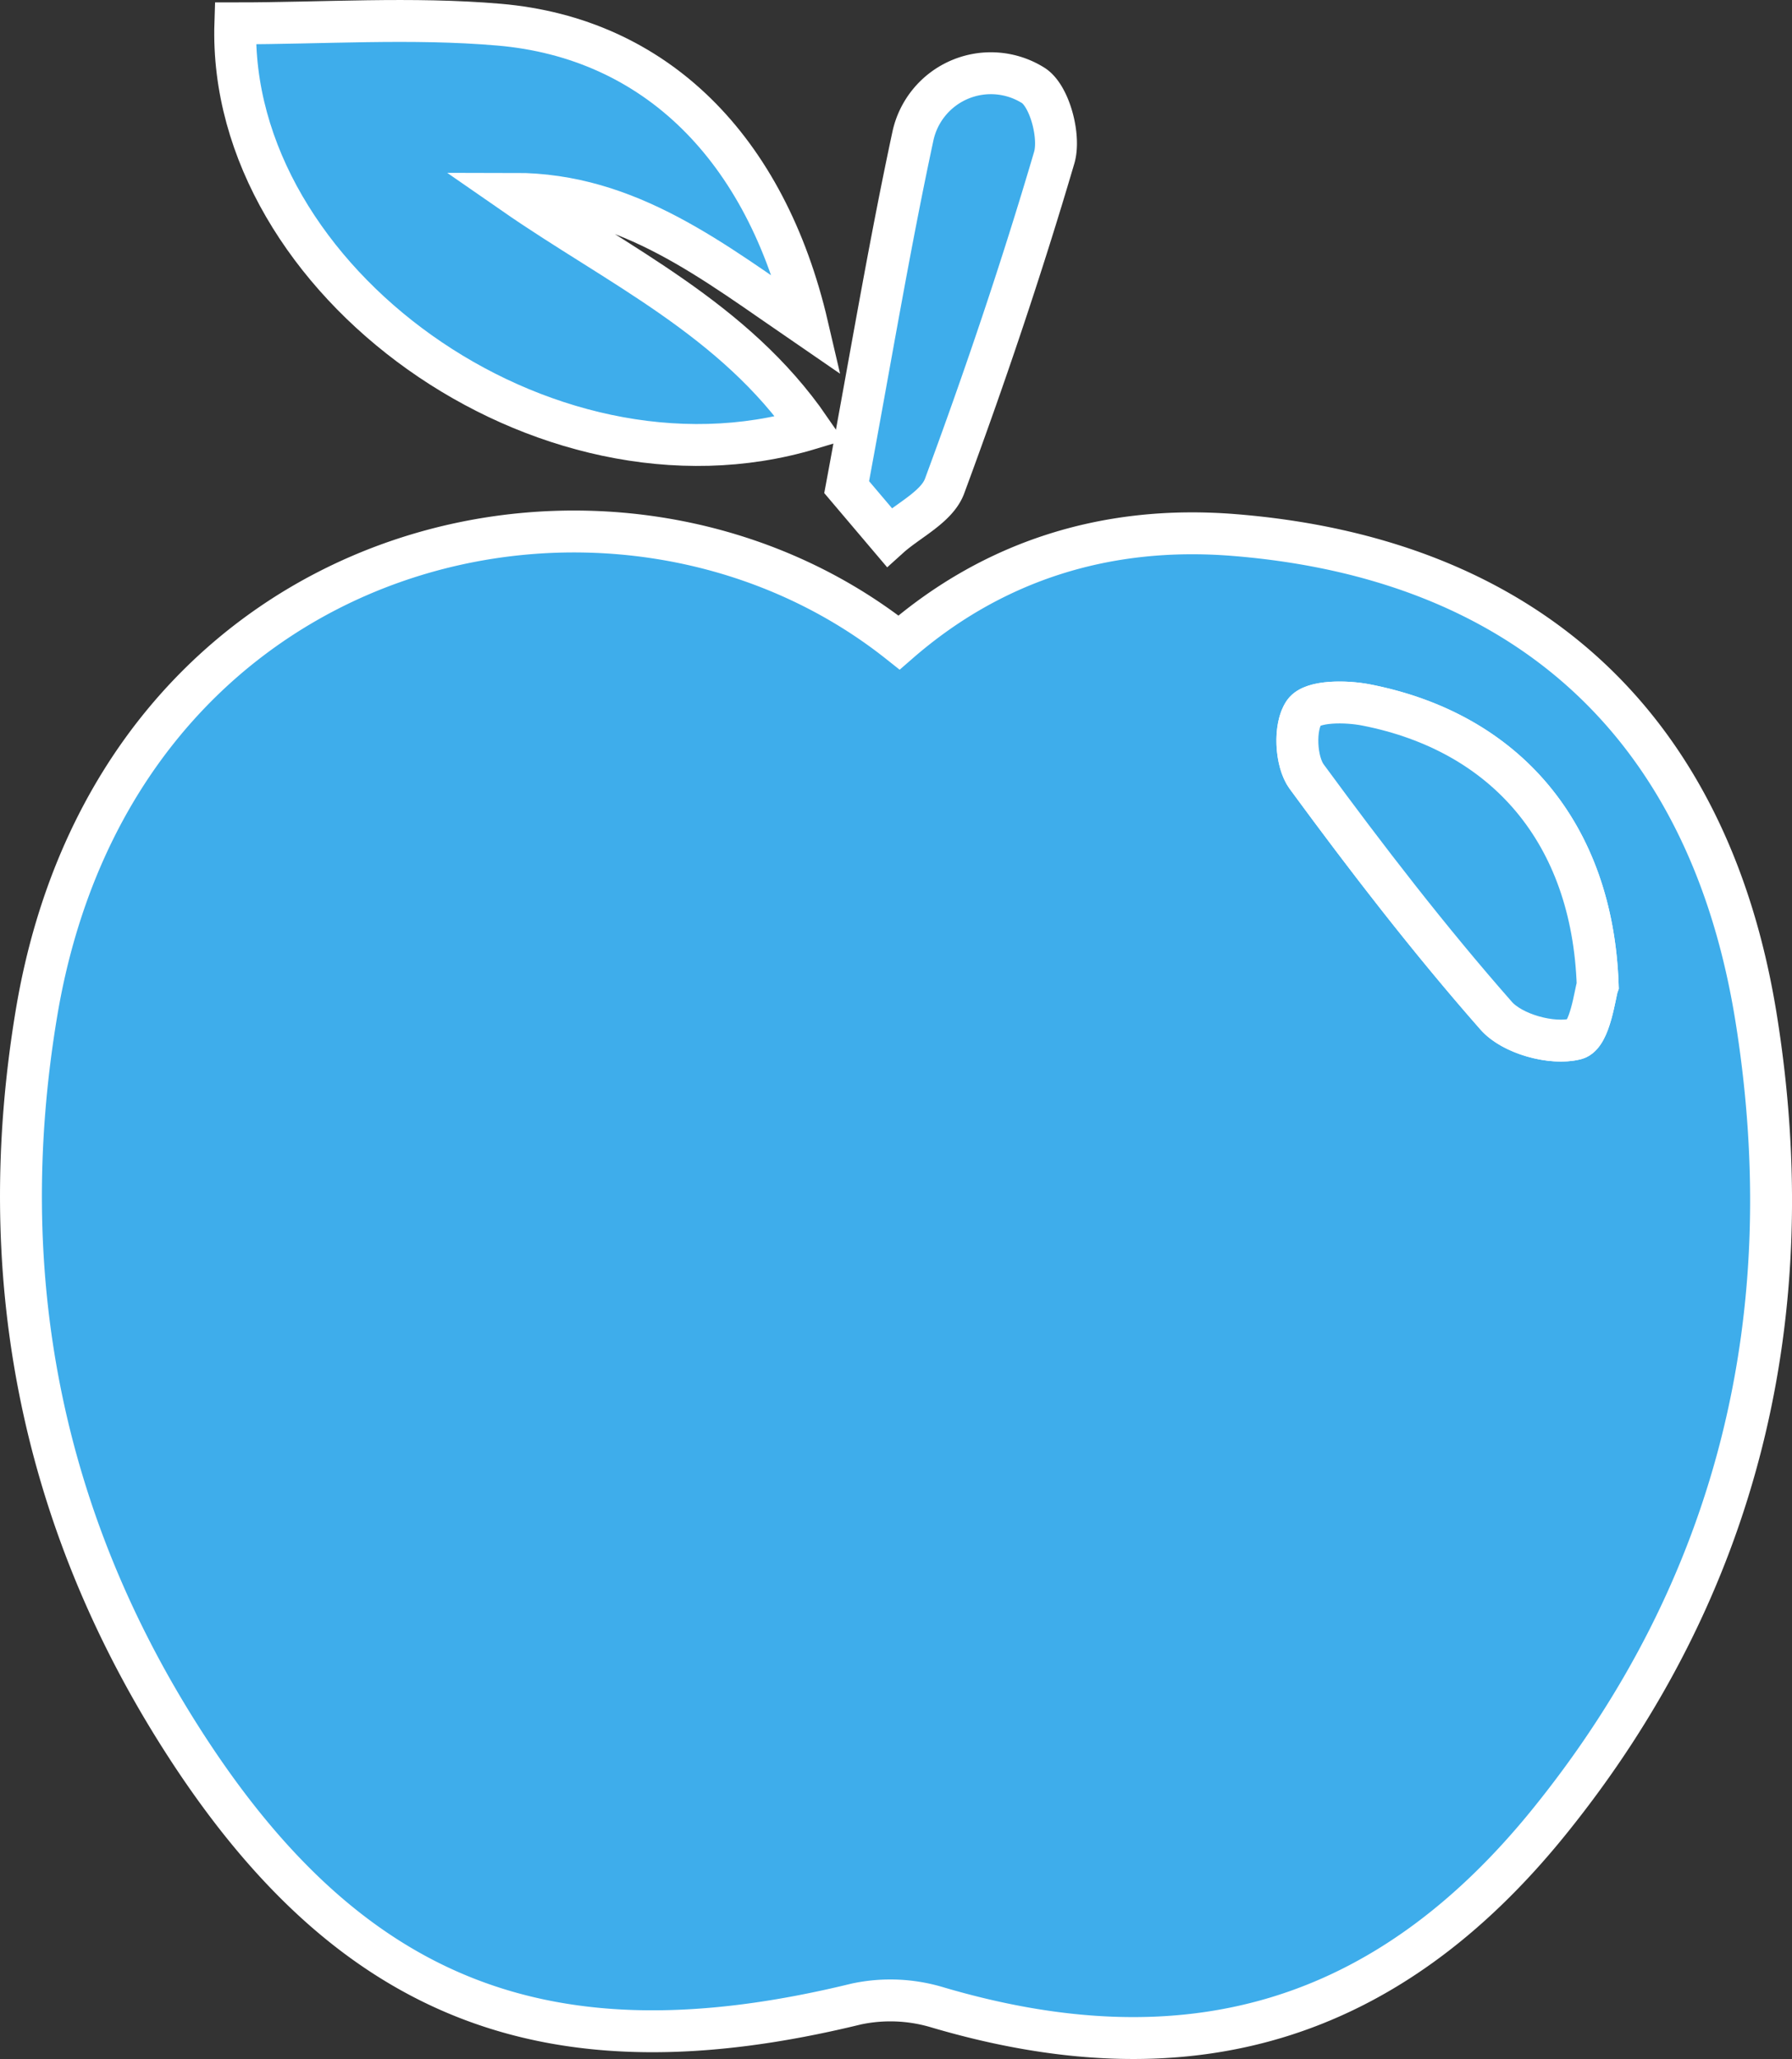 <svg id="Layer_1" data-name="Layer 1" xmlns="http://www.w3.org/2000/svg" viewBox="0 0 342.18 393.11"><rect x="0" y="0" width="342.18" height="393.11" fill="#333333" stroke="none"/><defs><style>.cls-1{fill:#3eadeb;stroke:#fff;stroke-miterlimit:10;stroke-width:8px;fill-rule:evenodd;}</style></defs><title>Apple</title><path class="cls-1" d="M364.17,198.48c-9-56.4-44.44-87.91-99.76-92.34-24-1.92-45.77,4.74-63.92,20.52C146.08,83.51,51,105.84,35.77,197.52c-8.23,49.49.71,96,27.63,138.29,32.17,50.57,70.49,65.06,128.92,50.79a31.17,31.17,0,0,1,15.54.65c47.52,14,85.65,3.13,116.89-35.59C361,306.78,373.15,254.66,364.17,198.48Zm-34.47,3.87c-4.53,1.15-12.11-.92-15.2-4.45-12.8-14.56-24.7-30-36.17-45.63-2.13-2.9-2.42-9.55-.48-12.28,1.58-2.22,8-2.16,11.89-1.39,26.44,5.19,43.18,24.34,44.16,53.55C333.39,193.56,332.47,201.65,329.7,202.35Z" transform="translate(-28.82 -4)"/><path class="cls-1" d="M183,66.23C164.93,53.85,148.86,41,127,41,146.67,54.64,169,64.83,183.48,85.86,132.72,101.12,72.17,57.55,73.76,8.46c16.8,0,33.7-1.18,50.36.25C153.9,11.27,175.06,32.16,183,66.23Z" transform="translate(-28.82 -4)"/><path class="cls-1" d="M190.49,97c4.52-24.26,8.08-45.7,12.63-66.92a15.23,15.23,0,0,1,23-9.77c3.14,2,5.19,9.77,4,13.8-6.22,21.13-13.29,42.05-20.94,62.71-1.49,4-7,6.54-10.57,9.76Z" transform="translate(-28.82 -4)"/><path class="cls-1" d="M333.9,192.15c-.51,1.41-1.43,9.5-4.2,10.2-4.53,1.15-12.11-.92-15.2-4.45-12.8-14.56-24.7-30-36.17-45.63-2.13-2.9-2.42-9.55-.48-12.28,1.58-2.22,8-2.16,11.89-1.39C316.18,143.79,332.92,162.94,333.9,192.15Z" transform="translate(-28.82 -4)"/></svg>